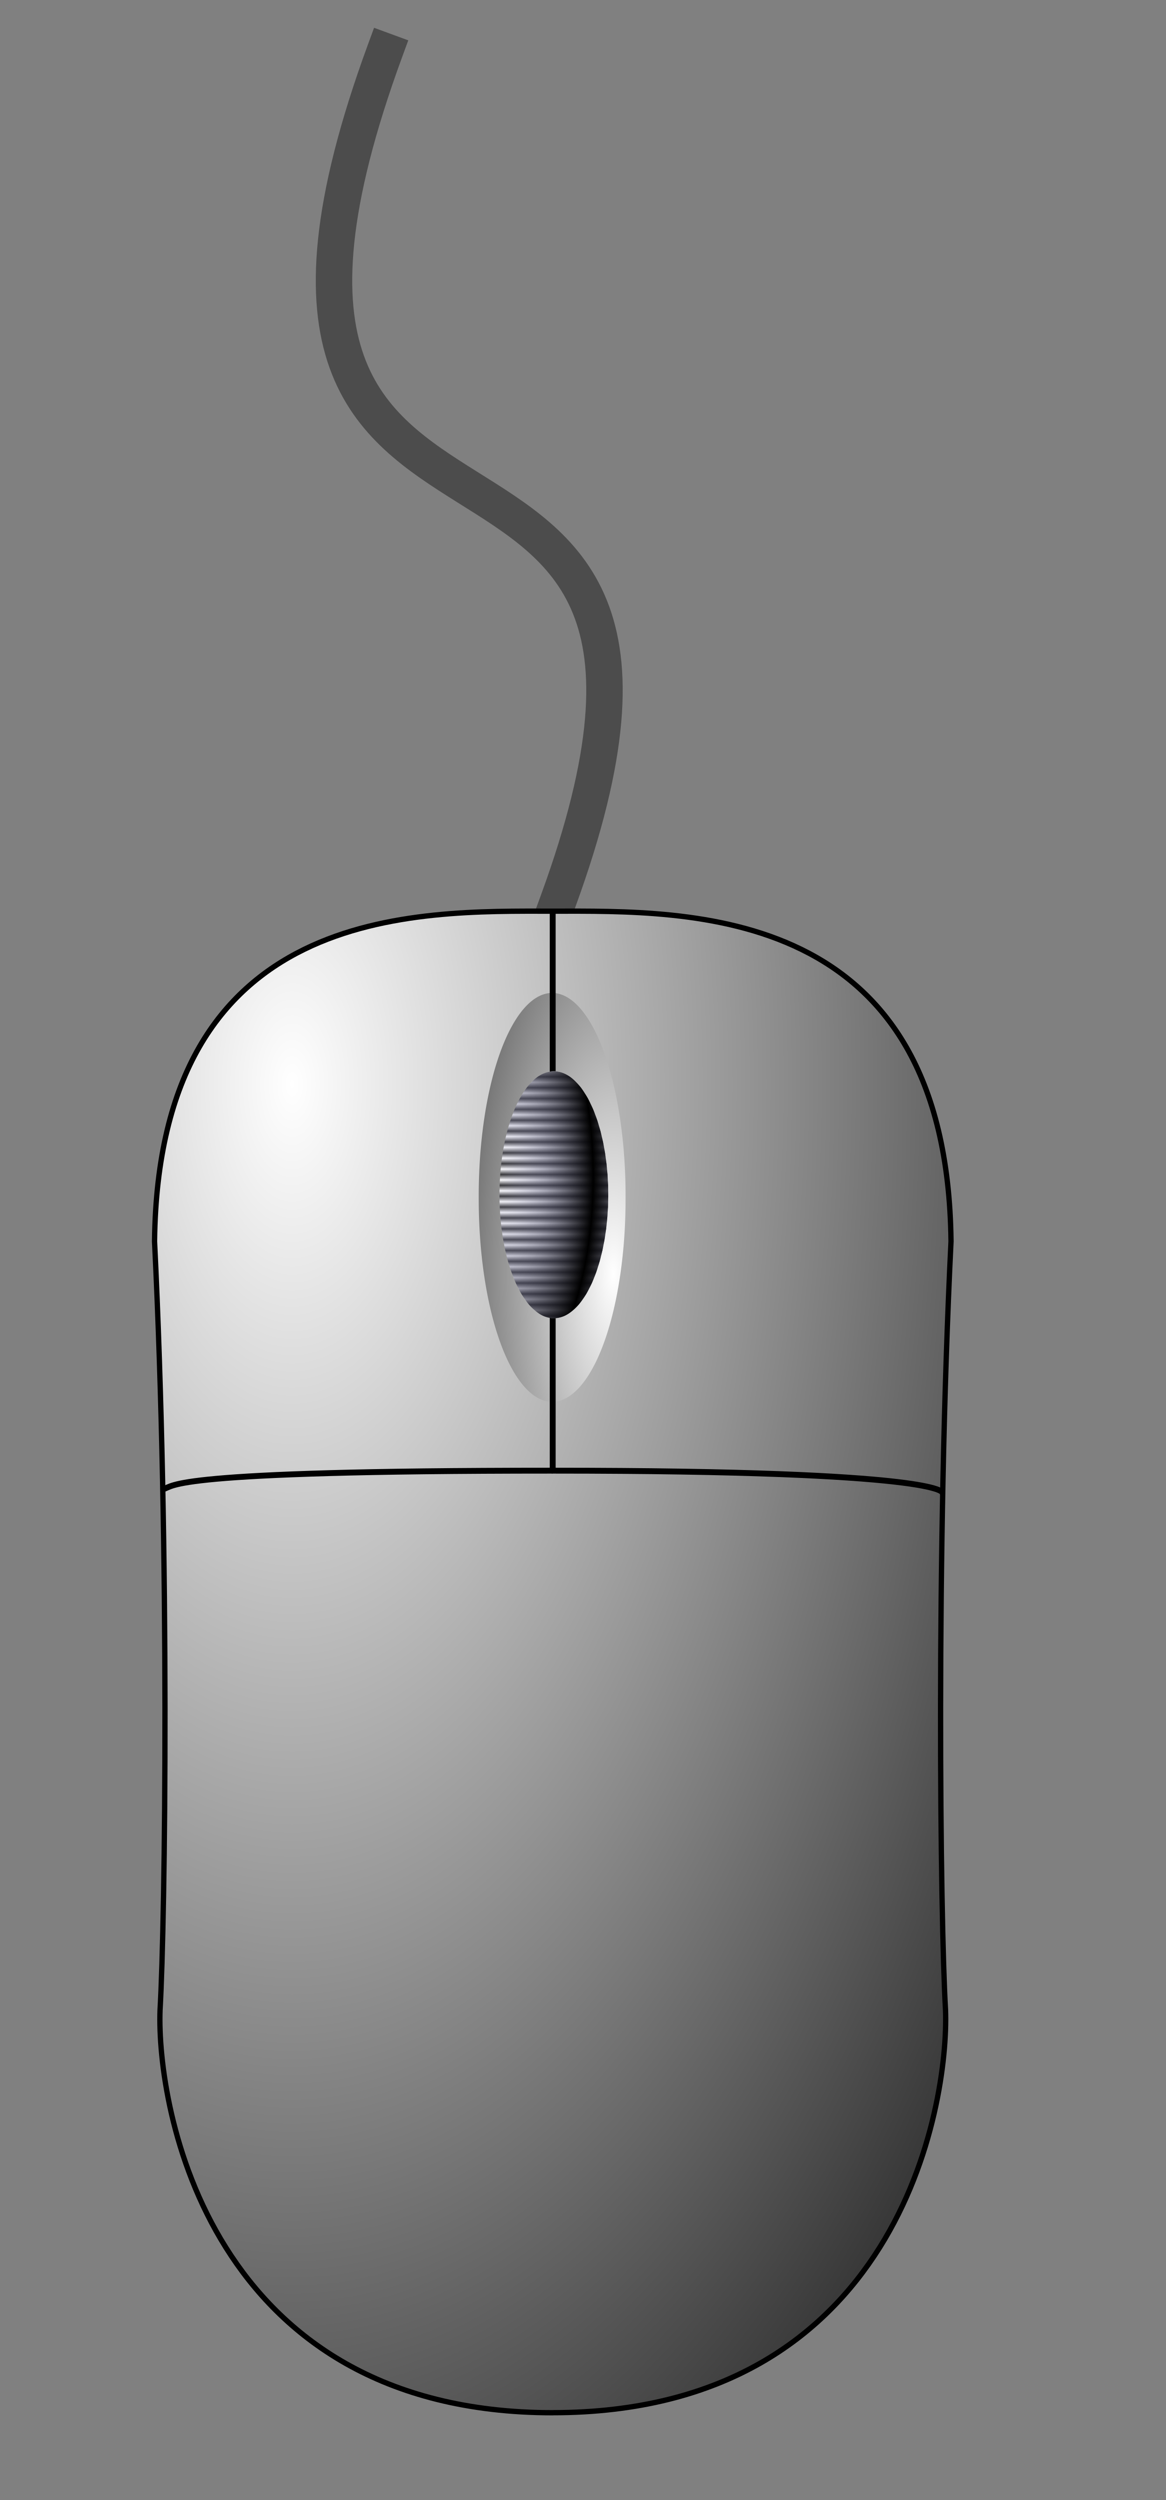 <?xml version="1.0" encoding="UTF-8"?>
<svg viewBox="0 0 248.031 531.496" xmlns="http://www.w3.org/2000/svg" xmlns:xlink="http://www.w3.org/1999/xlink">
 <rect x="0" y="0" width="248.031" height="531.496" fill="#808080" stroke="none"/>
 <defs>
  <linearGradient id="a">
   <stop stop-color="#fff" offset="0"/>
   <stop stop-color="#333" offset="1"/>
  </linearGradient>
  <linearGradient id="e" x1=".963" x2=".963" y1=".242" y2=".264" spreadMethod="reflect">
   <stop stop-color="#333" offset="0"/>
   <stop stop-color="#fff" offset="1"/>
  </linearGradient>
  <radialGradient id="d" cx="-.017" cy=".427" r=".879" spreadMethod="reflect">
   <stop stop-color="#b3b3eb" stop-opacity="0" offset="0"/>
   <stop offset="1"/>
  </radialGradient>
  <radialGradient id="c" cx=".176" cy=".125" r="1.079" xlink:href="#a" spreadMethod="reflect"/>
  <radialGradient id="b" cx=".917" cy=".688" r="1.449" xlink:href="#a" spreadMethod="reflect"/>
 </defs>
 <path d="m118.75 191.5c45.625-125-85-49.375-36.875-180.62" fill="none" stroke="#4c4c4c" stroke-linecap="square" stroke-width="7.75"/>
 <path d="m117.6 512.93c-73.24 0-84.313-65.018-83.555-85.618 1.128-19.429 2.065-97.586-1.17-163.4 0.824-71.924 55.773-70.205 84.713-70.205s83.888-1.719 84.712 70.205c-3.235 65.811-2.297 143.97-1.17 163.39 0.758 20.599-10.315 85.618-83.555 85.618" fill="url(#c)" fill-rule="evenodd" stroke="#000" stroke-width="1.125"/>
 <path transform="matrix(.98 0 0 1.243 1.998 -62.323)" d="m133.75 254.93a15.938 34.688 0 1 0 -31.875 0 15.938 34.688 0 1 0 31.875 0z" fill="url(#b)" fill-rule="evenodd"/>
 <path d="m117.57 194.13v118.58" fill="none" stroke="#000" stroke-width="1.25"/>
 <path transform="translate(0 -3.125)" d="m129.38 257.12a11.562 26.25 0 1 0 -23.125 0 11.562 26.25 0 1 0 23.125 0z" fill="url(#e)" fill-rule="evenodd"/>
 <path transform="translate(0 -3.125)" d="m129.38 257.12a11.562 26.25 0 1 0 -23.125 0 11.562 26.25 0 1 0 23.125 0z" fill="url(#d)" fill-rule="evenodd"/>
 <path d="m117.36 312.65c-82.346 0-80.161 3.297-82.622 3.922" fill="none" stroke="#000" stroke-linecap="round" stroke-width="1.25"/>
 <path d="m117.57 312.65c83.169 0 82.882 4.667 82.882 4.667" fill="none" stroke="#000" stroke-linecap="round" stroke-width="1.25"/>
</svg>
